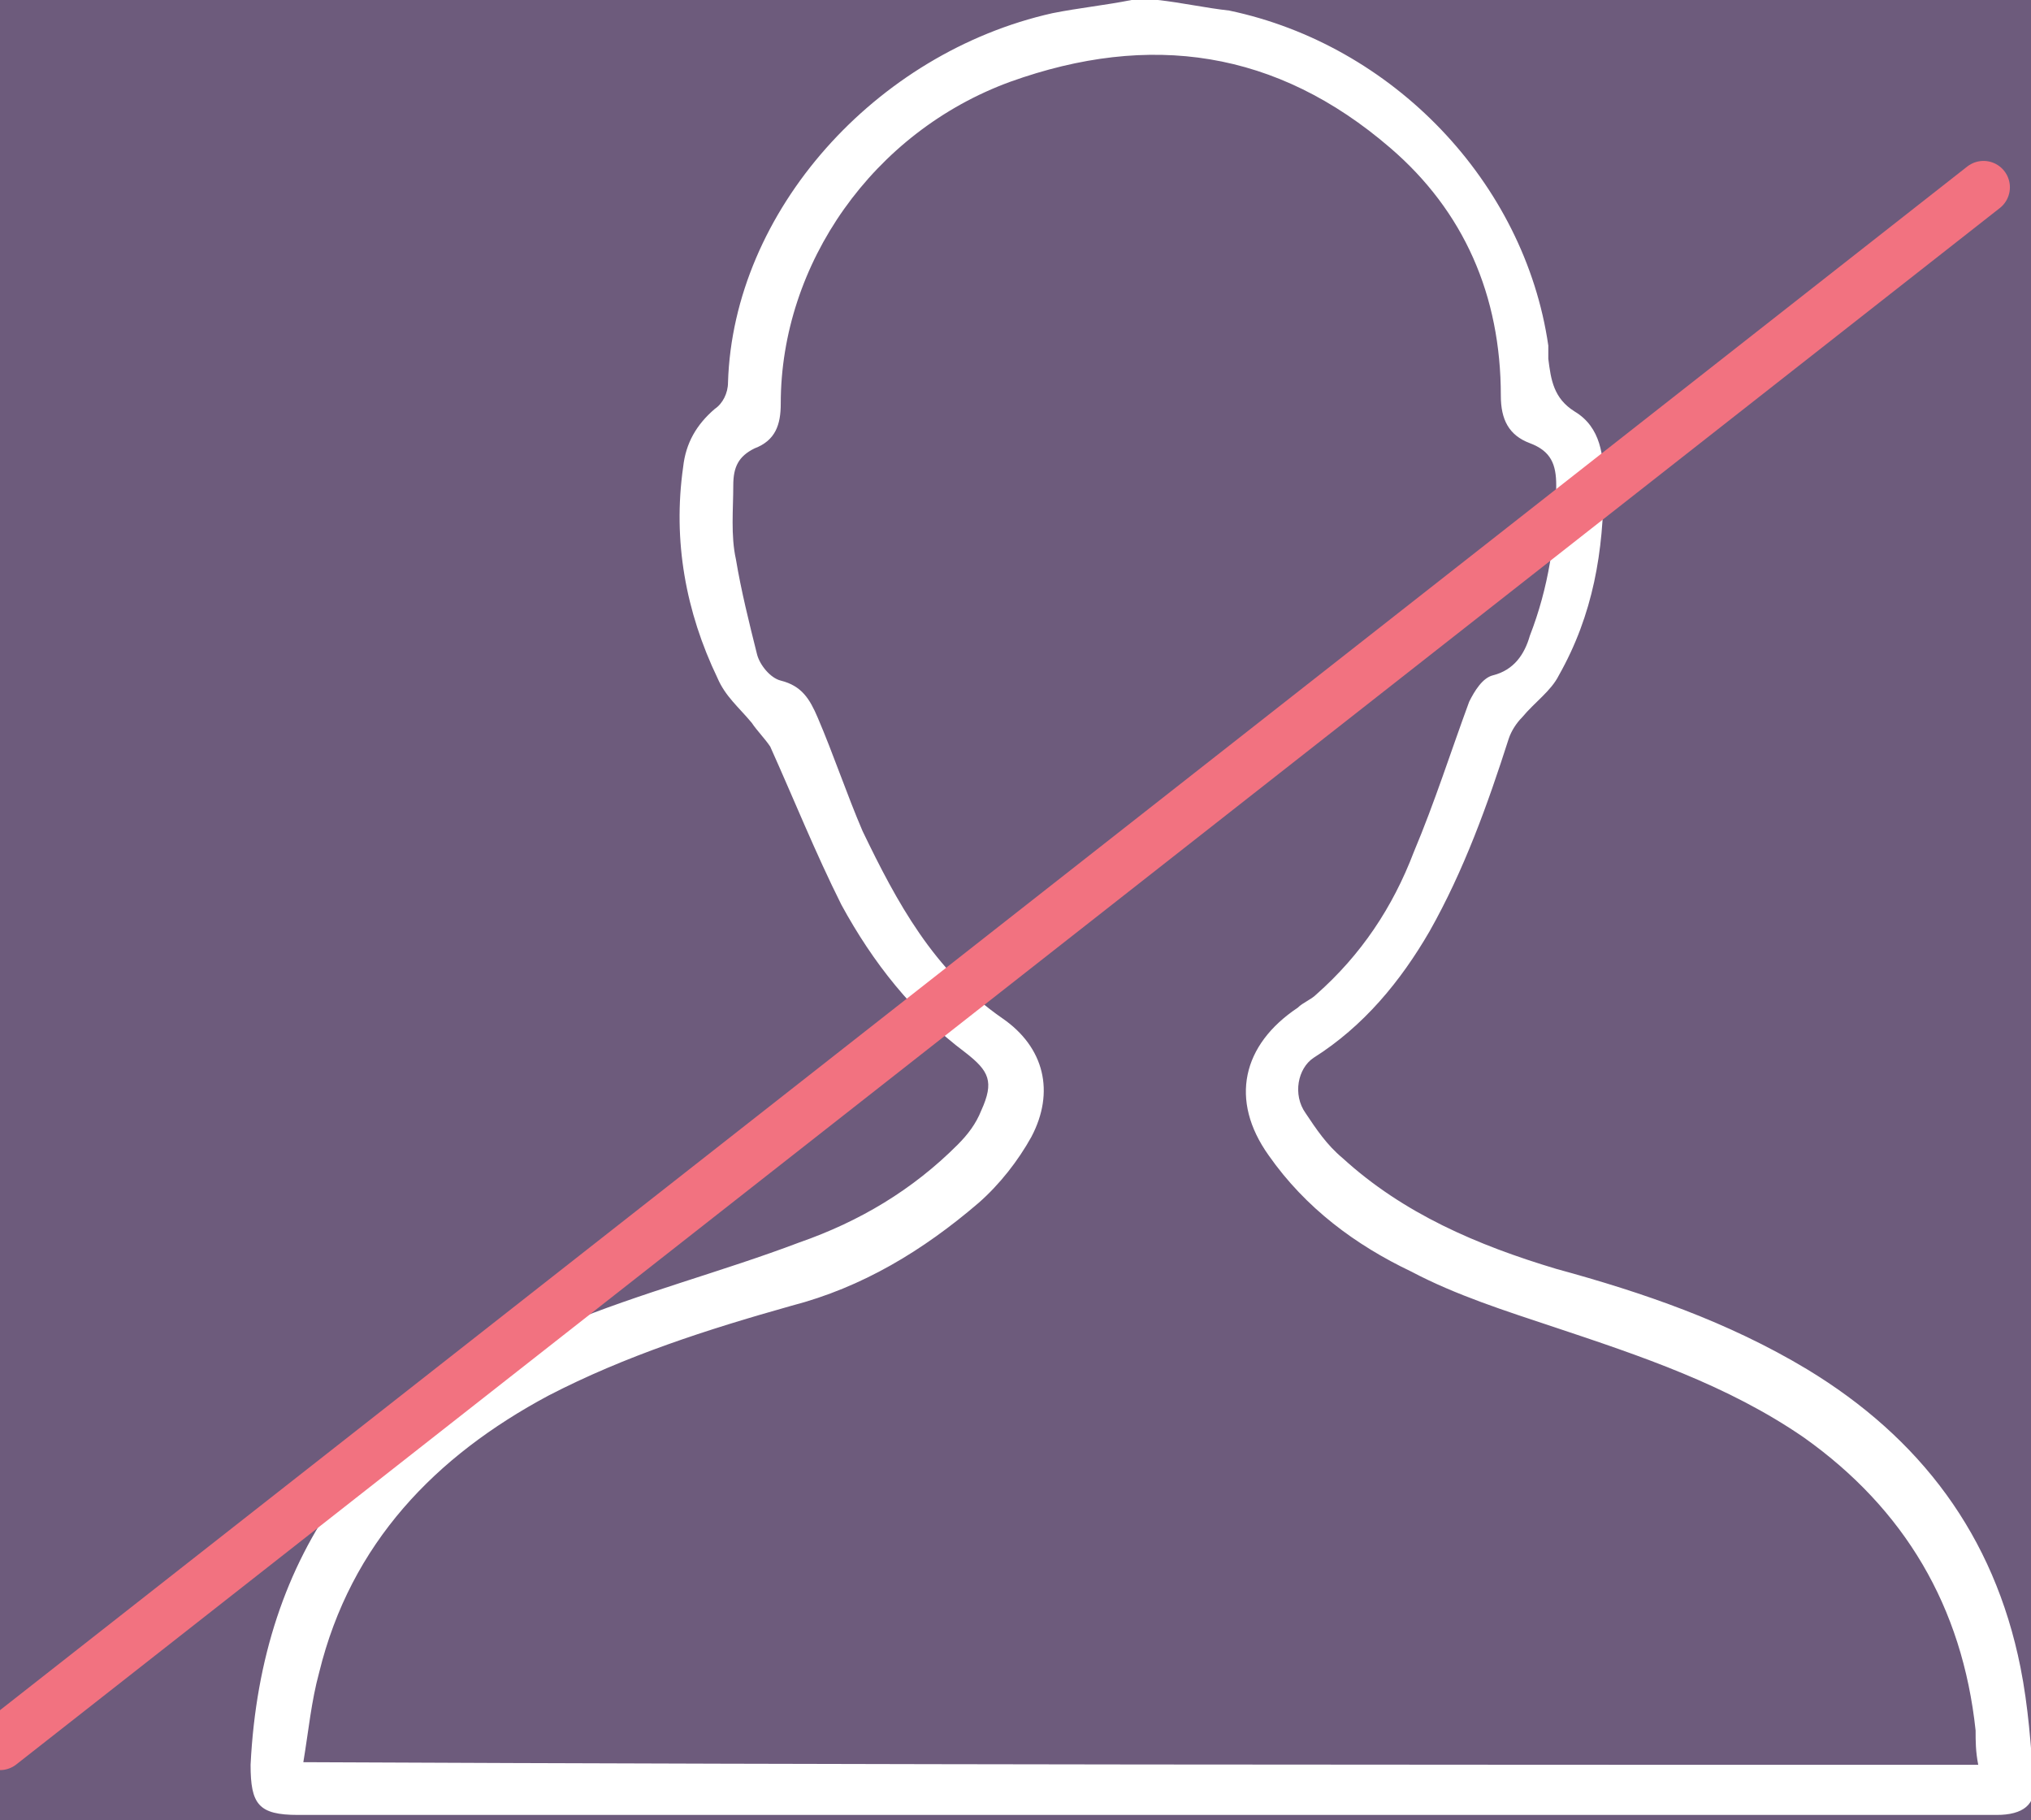 <?xml version="1.0" encoding="utf-8"?>
<!-- Generator: Adobe Illustrator 21.1.0, SVG Export Plug-In . SVG Version: 6.00 Build 0)  -->
<svg version="1.1" id="Layer_1" xmlns="http://www.w3.org/2000/svg" xmlns:xlink="http://www.w3.org/1999/xlink" x="0px" y="0px"
	 viewBox="0 0 77 69" style="enable-background:new 0 0 77 69;" xml:space="preserve">
<style type="text/css">
	.st0{fill:#6D5B7C;}
	.st1{fill:#FFFFFF;}
	.st2{fill:none;stroke:#F27280;stroke-width:2;stroke-linecap:round;stroke-miterlimit:10;}
</style>
<rect class="st0" width="77" height="69"/>
<g>
	<g>
		<path class="st1" d="M43.9,0c0.9,0.1,1.8,0.3,2.7,0.4c6.2,1.3,11.2,6.5,12.1,12.7c0,0.2,0,0.4,0,0.5c0.1,0.8,0.2,1.5,1,2
			c1,0.6,1.1,1.7,1.1,2.7c0,2.6-0.4,5-1.7,7.3c-0.3,0.6-0.9,1-1.4,1.6c-0.2,0.2-0.4,0.5-0.5,0.8c-0.8,2.5-1.7,5-3,7.3
			c-1.1,1.9-2.5,3.6-4.4,4.8c-0.6,0.4-0.8,1.4-0.3,2.1c0.4,0.6,0.8,1.2,1.4,1.7c2.3,2.1,5.1,3.3,8.1,4.2c3.3,0.9,6.5,2,9.5,3.8
			c4.3,2.6,7.1,6.3,8.1,11.3c0.3,1.5,0.4,3,0.5,4.4c0.1,0.8-0.4,1.2-1.4,1.2c-3.8,0-7.6,0-11.4,0c-17.7,0-35.4,0-53,0
			c-1.5,0-1.8-0.4-1.8-1.9c0.4-8.1,4.6-13.6,11.9-16.7c2.9-1.2,6-2,8.9-3.1c2.3-0.8,4.3-2,6-3.7c0.4-0.4,0.7-0.8,0.9-1.3
			c0.5-1.1,0.3-1.5-0.6-2.2c-2-1.5-3.5-3.4-4.7-5.6c-1-2-1.8-4-2.7-6c-0.2-0.3-0.5-0.6-0.7-0.9c-0.5-0.6-1-1-1.3-1.7
			c-1.2-2.5-1.7-5.2-1.3-8c0.1-0.9,0.5-1.6,1.2-2.2c0.3-0.2,0.5-0.6,0.5-1C27.8,8,33.2,2,39.9,0.5c1-0.2,2-0.3,3-0.5
			C43.2,0,43.6,0,43.9,0z M75,66.9c-0.1-0.5-0.1-0.9-0.1-1.3c-0.5-4.7-2.7-8.4-6.5-11.1c-2.9-2-6.2-3.1-9.5-4.2
			c-1.8-0.6-3.7-1.2-5.4-2.1c-2.1-1-4-2.4-5.4-4.4c-1.5-2.1-1-4.2,1.1-5.6c0.2-0.2,0.5-0.3,0.7-0.5c1.7-1.5,2.9-3.3,3.7-5.4
			c0.8-1.9,1.4-3.8,2.1-5.7c0.2-0.4,0.5-0.9,0.9-1c0.8-0.2,1.2-0.8,1.4-1.5c0.7-1.8,1-3.7,1-5.7c0-0.8-0.2-1.3-1-1.6
			c-0.8-0.3-1.1-0.9-1.1-1.8c0-3.8-1.4-7-4.2-9.4c-4.3-3.7-9.1-4.4-14.4-2.5c-5.2,1.9-8.7,6.9-8.7,12.2c0,0.8-0.2,1.4-1,1.7
			c-0.6,0.3-0.8,0.7-0.8,1.4c0,0.9-0.1,1.9,0.1,2.8c0.2,1.2,0.5,2.4,0.8,3.6c0.1,0.4,0.5,0.9,0.9,1c0.8,0.2,1.1,0.7,1.4,1.4
			c0.6,1.4,1.1,2.9,1.7,4.3c1.3,2.7,2.7,5.3,5.3,7.1c1.6,1.1,2,2.8,1.1,4.5c-0.5,0.9-1.2,1.8-2,2.5c-2.1,1.8-4.4,3.2-7.1,3.9
			c-3.2,0.9-6.3,1.9-9.2,3.4c-4.3,2.3-7.5,5.6-8.7,10.5c-0.3,1.1-0.4,2.2-0.6,3.4C32.7,66.9,53.8,66.9,75,66.9z"/>
	</g>
	<line class="st2" x1="0" y1="66.1" x2="75.2" y2="7.1"/>
</g>
</svg>
